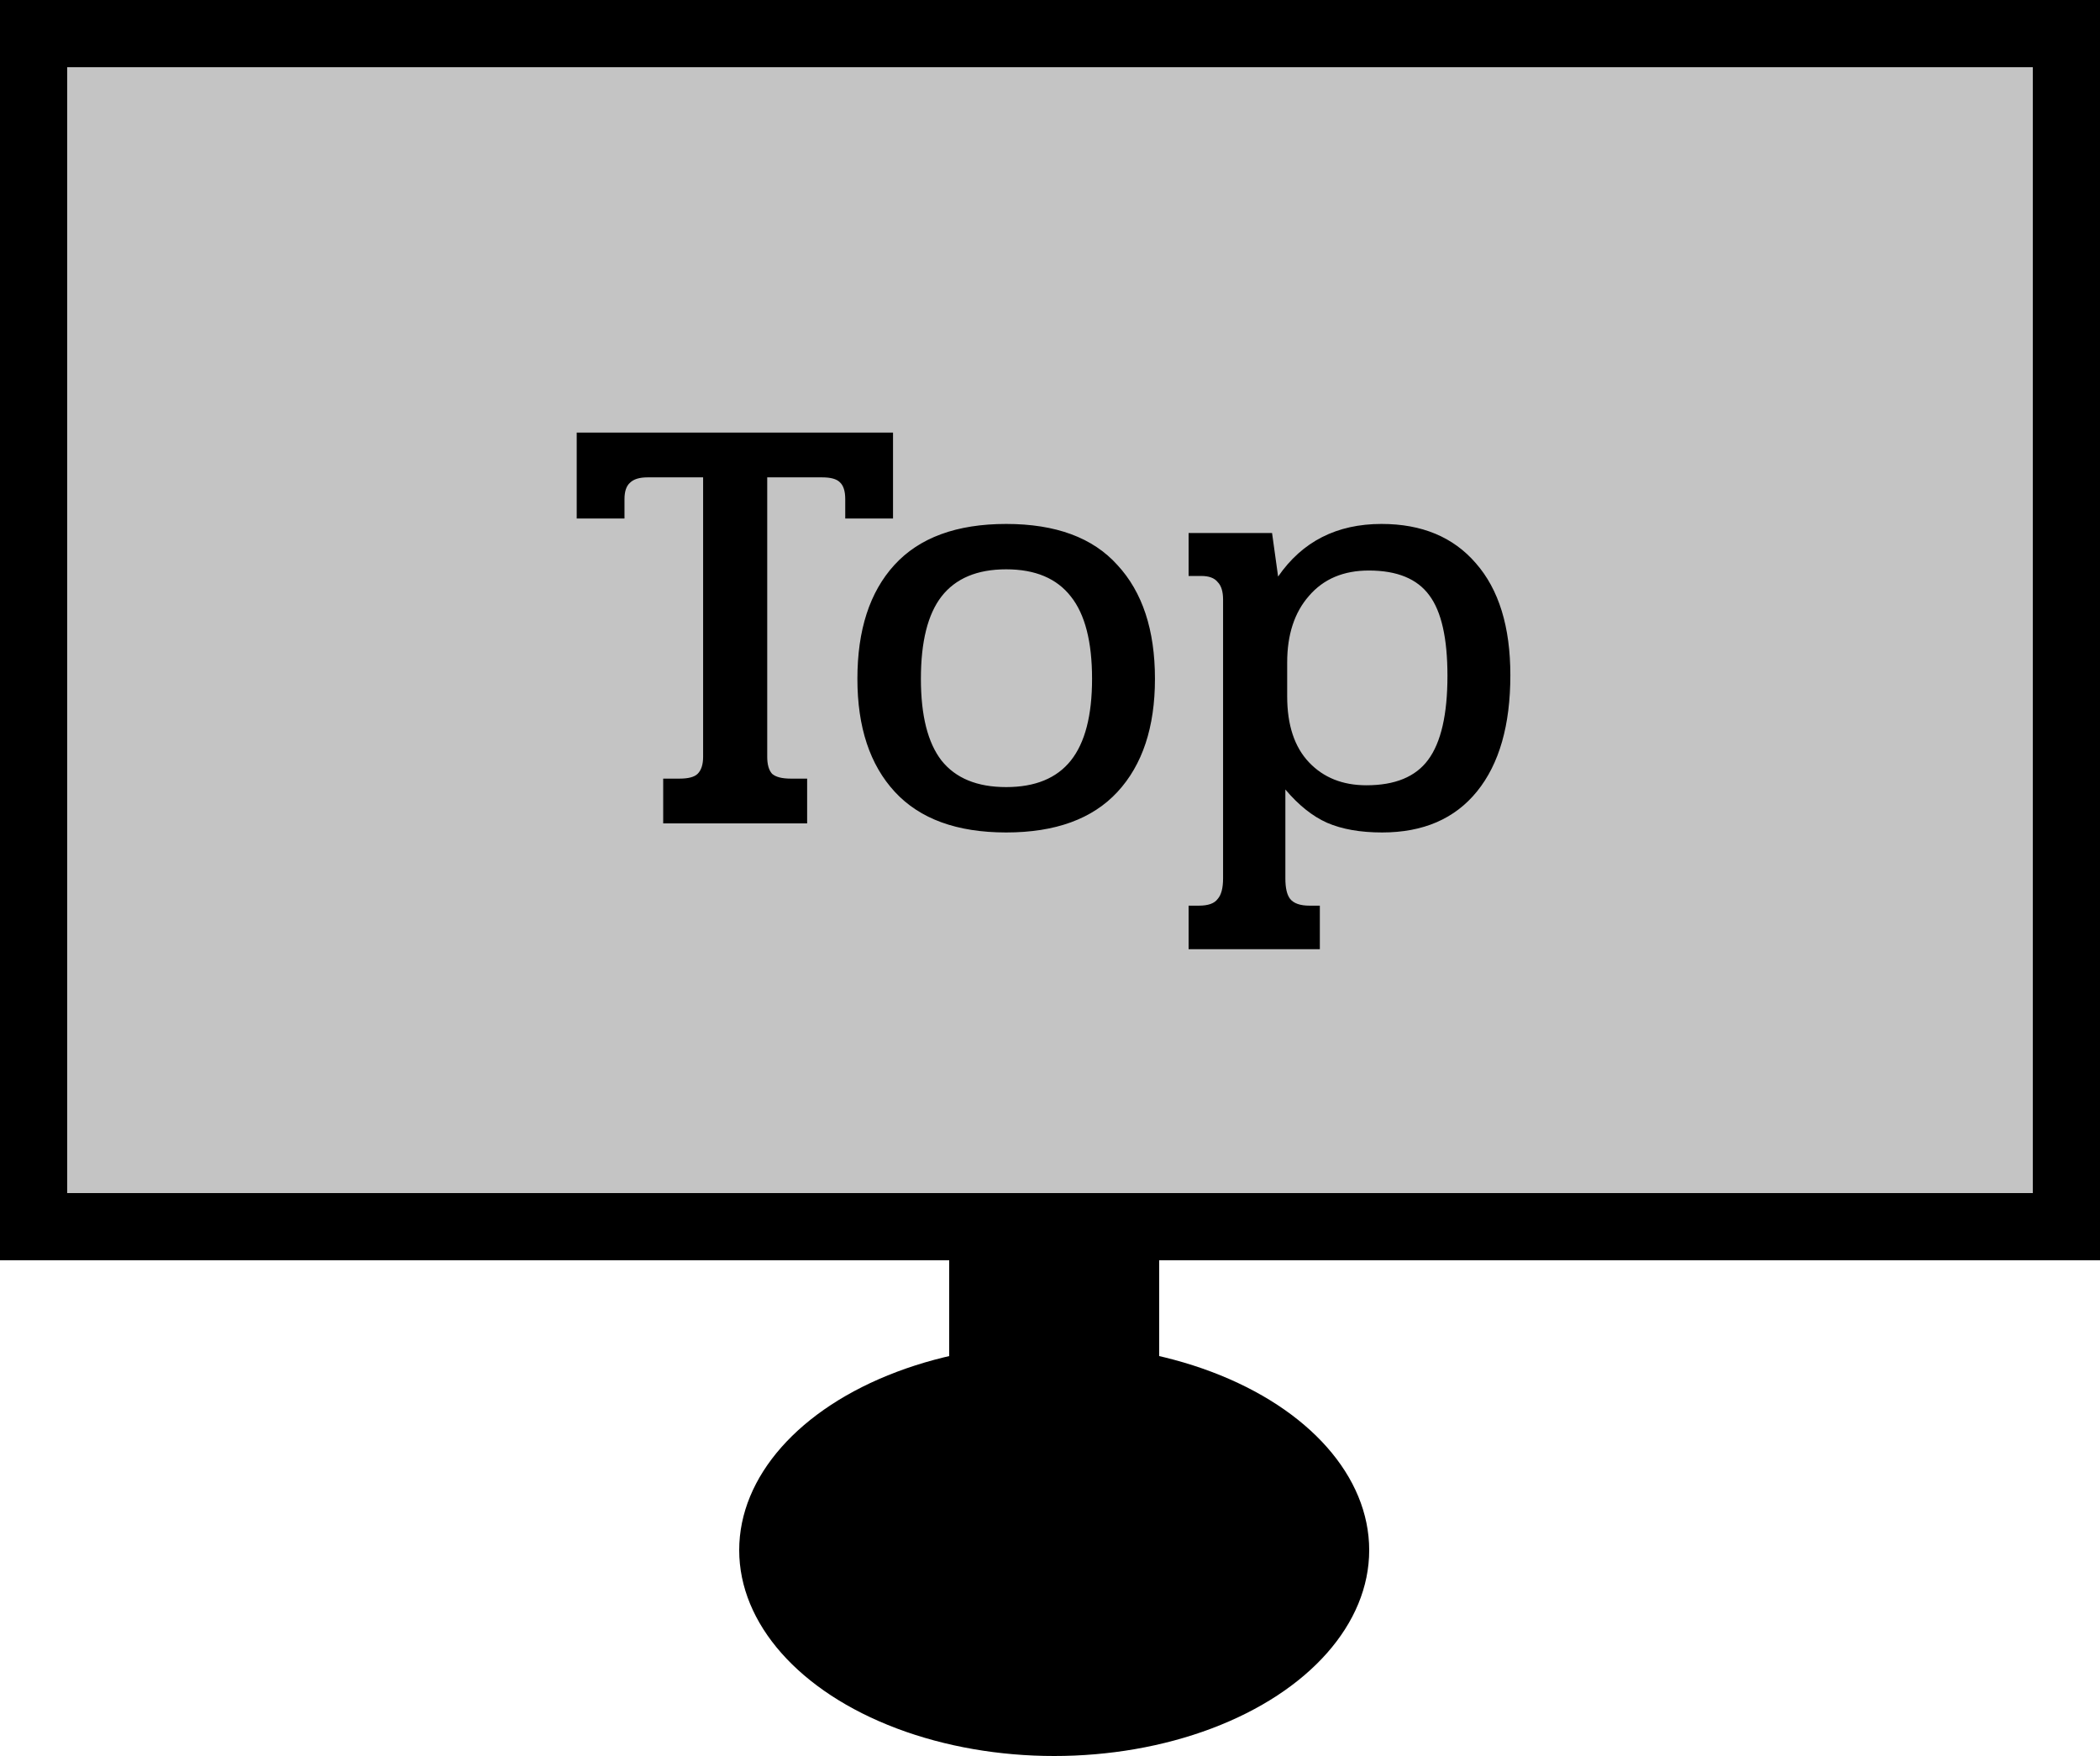 <svg width="250" height="209" viewBox="0 0 250 209" fill="none" xmlns="http://www.w3.org/2000/svg">
<ellipse cx="125.5" cy="184.5" rx="37.5" ry="24.5" fill="black"/>
<rect x="113" y="150" width="25" height="35" fill="black"/>
<rect width="250" height="150" fill="black"/>
<rect x="8" y="8" width="234" height="134" fill="#C4C4C4"/>
<path d="M78.952 92.672H80.896C81.952 92.672 82.672 92.48 83.056 92.096C83.488 91.664 83.704 90.992 83.704 90.08V56.816H77.08C76.12 56.816 75.424 57.032 74.992 57.464C74.56 57.848 74.344 58.496 74.344 59.408V61.712H68.656V51.488H106.312V61.712H100.624V59.408C100.624 58.448 100.408 57.776 99.976 57.392C99.592 57.008 98.896 56.816 97.888 56.816H91.336V90.08C91.336 90.992 91.528 91.664 91.912 92.096C92.344 92.48 93.088 92.672 94.144 92.672H96.088V98H78.952V92.672ZM119.783 99.08C113.927 99.08 109.511 97.472 106.535 94.256C103.559 91.04 102.071 86.552 102.071 80.792C102.071 74.984 103.535 70.472 106.463 67.256C109.439 63.992 113.879 62.36 119.783 62.36C125.687 62.36 130.103 63.992 133.031 67.256C136.007 70.472 137.495 74.984 137.495 80.792C137.495 86.552 136.007 91.04 133.031 94.256C130.055 97.472 125.639 99.08 119.783 99.08ZM119.783 93.68C123.239 93.68 125.807 92.624 127.487 90.512C129.167 88.4 130.007 85.16 130.007 80.792C130.007 76.376 129.167 73.112 127.487 71C125.807 68.84 123.239 67.76 119.783 67.76C116.327 67.76 113.759 68.84 112.079 71C110.447 73.112 109.631 76.376 109.631 80.792C109.631 85.16 110.447 88.4 112.079 90.512C113.759 92.624 116.327 93.68 119.783 93.68ZM141.5 107.792H142.724C143.828 107.792 144.572 107.528 144.956 107C145.388 106.52 145.604 105.704 145.604 104.552V71.36C145.604 70.4 145.388 69.704 144.956 69.272C144.572 68.792 143.924 68.552 143.012 68.552H141.5V63.44H151.436L152.156 68.624C155.036 64.448 159.14 62.36 164.468 62.36C169.268 62.36 173.012 63.92 175.7 67.04C178.436 70.16 179.804 74.6 179.804 80.36C179.804 86.312 178.484 90.92 175.844 94.184C173.204 97.448 169.436 99.08 164.54 99.08C161.948 99.08 159.764 98.696 157.988 97.928C156.26 97.16 154.604 95.84 153.02 93.968V104.552C153.02 105.704 153.212 106.52 153.596 107C154.028 107.528 154.796 107.792 155.9 107.792H157.124V112.976H141.5V107.792ZM162.668 93.464C166.076 93.464 168.524 92.456 170.012 90.44C171.548 88.376 172.316 85.04 172.316 80.432C172.316 75.968 171.596 72.776 170.156 70.856C168.716 68.888 166.316 67.904 162.956 67.904C159.932 67.904 157.556 68.912 155.828 70.928C154.1 72.896 153.236 75.536 153.236 78.848V82.88C153.236 86.288 154.1 88.904 155.828 90.728C157.556 92.552 159.836 93.464 162.668 93.464Z" fill="black"/>
</svg>
